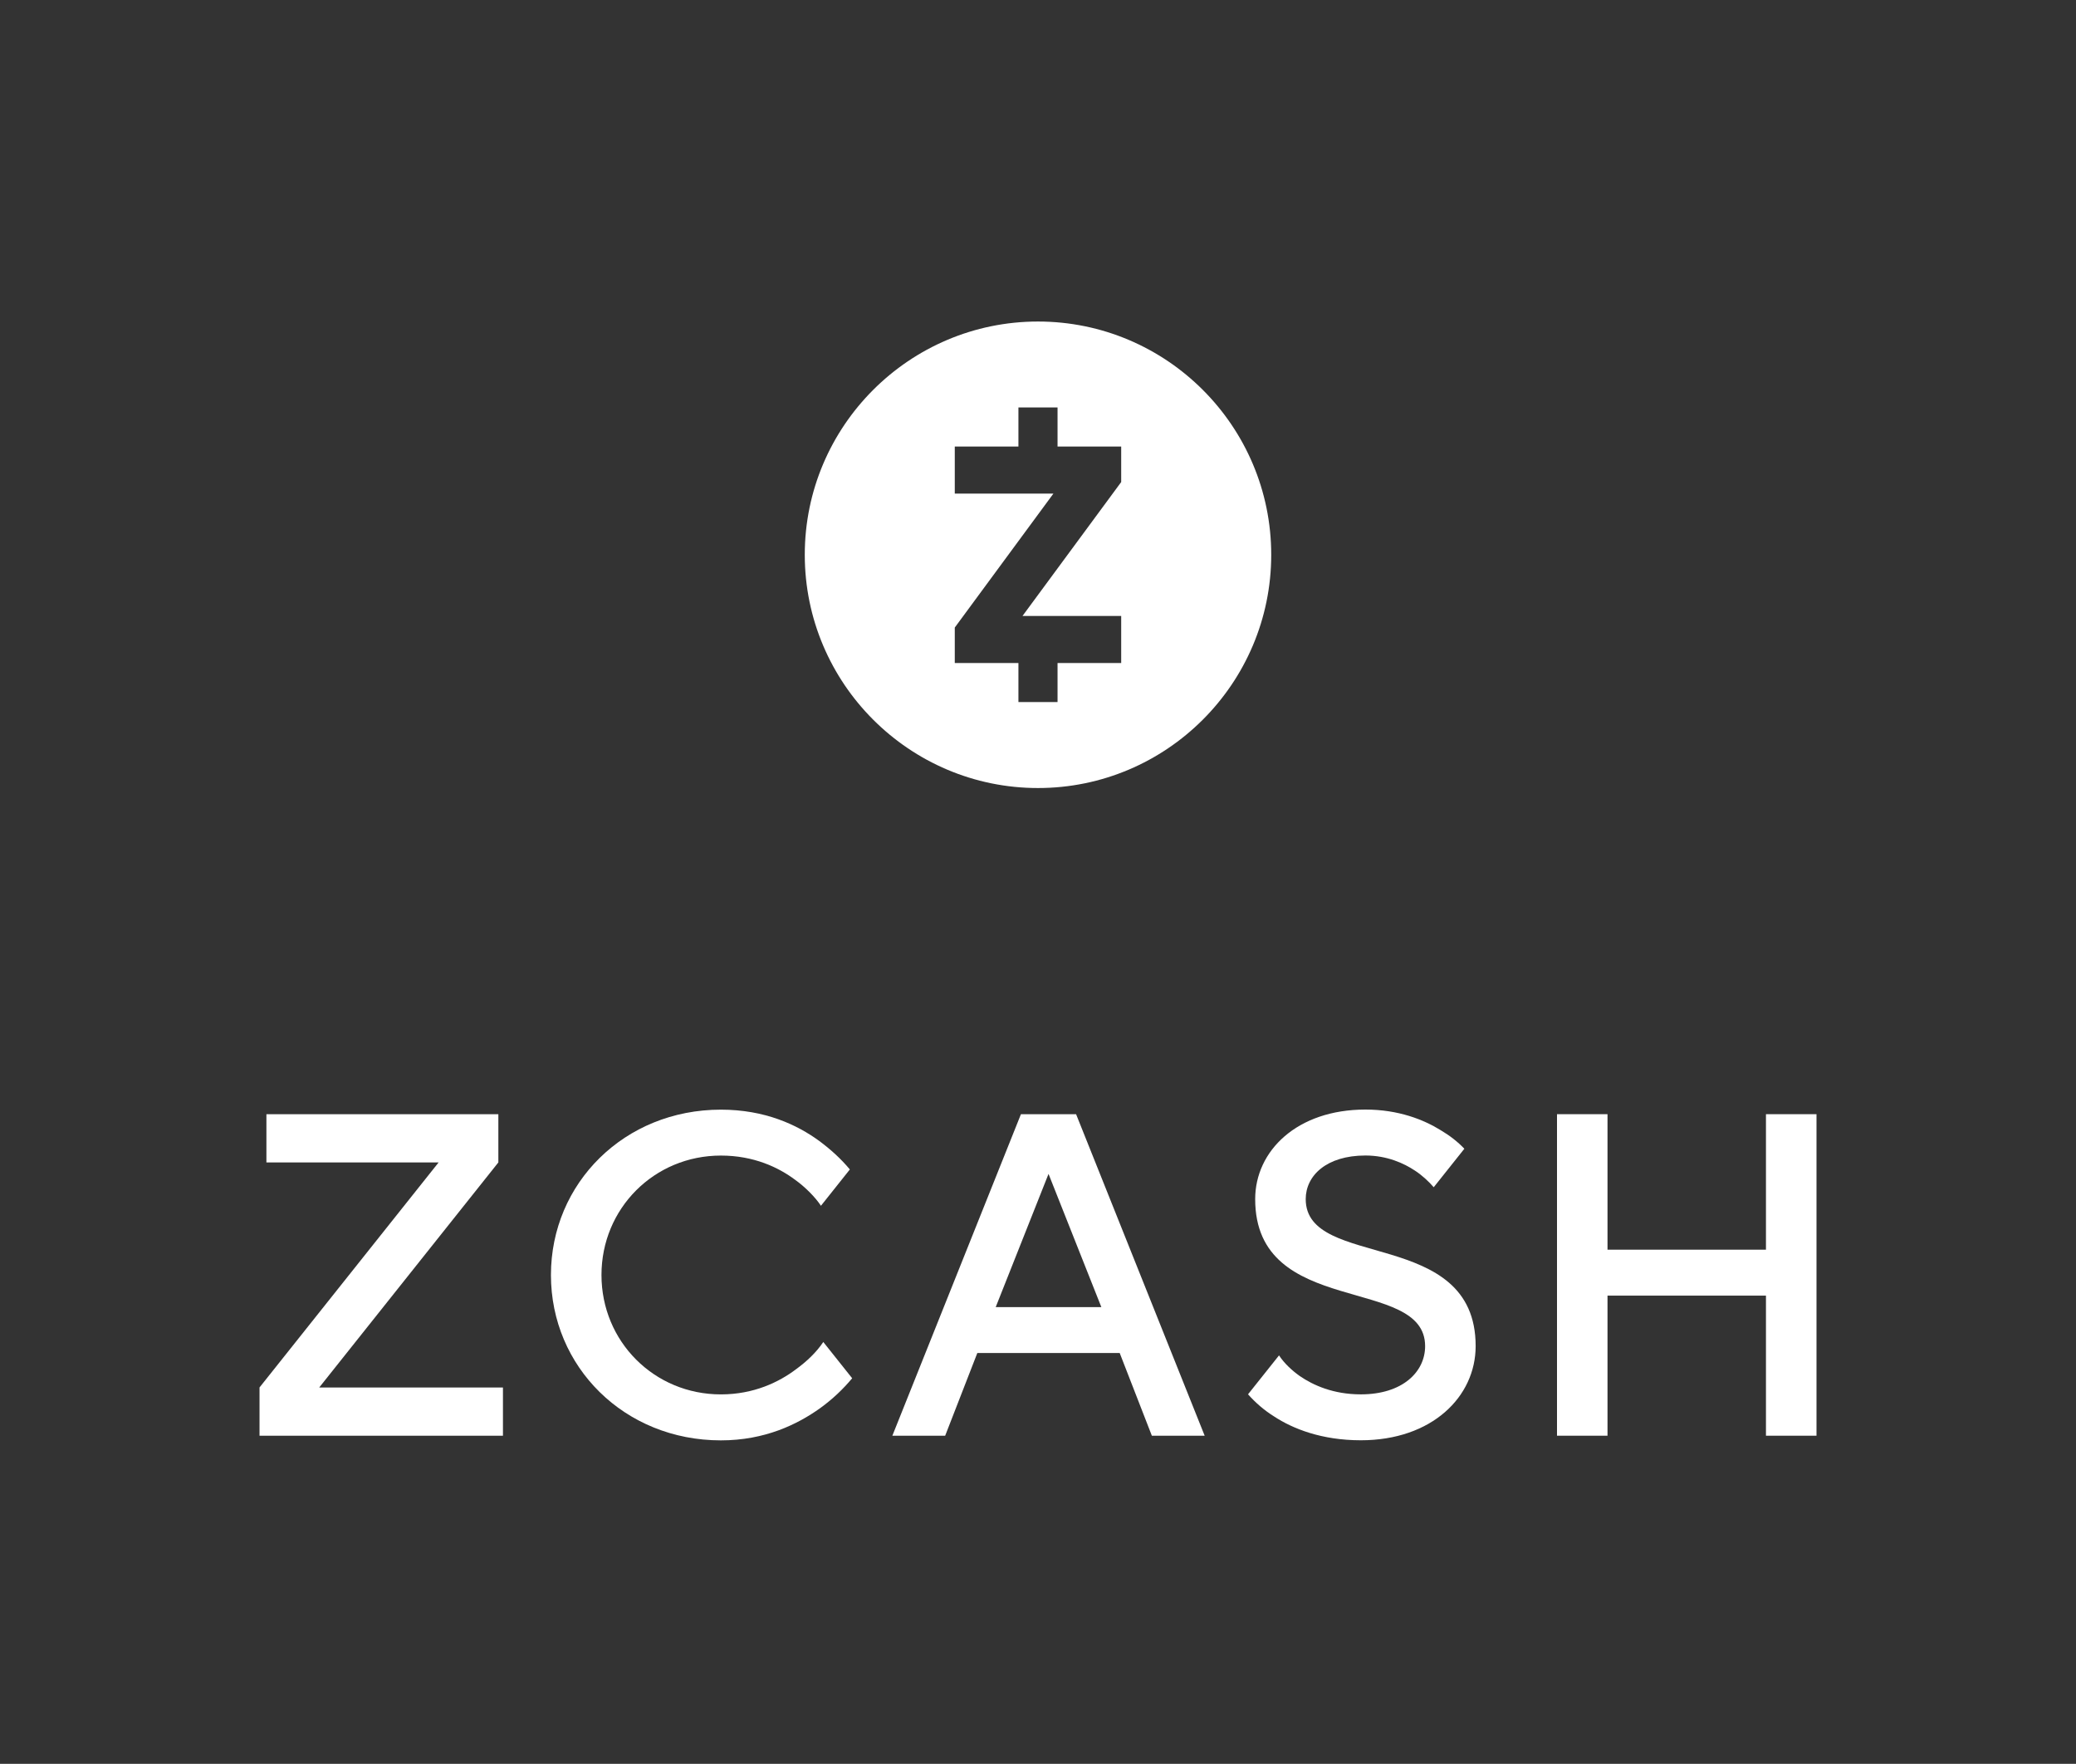 <?xml version="1.0" encoding="UTF-8"?>
<svg id="Layer_1" data-name="Layer 1" xmlns="http://www.w3.org/2000/svg" width="700" height="594.67" viewBox="0 0 700 594.67">
  <rect x="0" y="0" width="700" height="594.67" fill="#333333" stroke="none"/>
  <path d="m271.36,187.04c0-43.37,35.27-78.64,78.64-78.64s78.64,35.27,78.64,78.64-35.27,78.64-78.64,78.64-78.64-35.27-78.64-78.64Zm106.69-36.49v11.97l-33.28,45.15h33.28v15.87h-21.46v13.15h-13.19v-13.15h-21.46v-11.97l33.25-45.15h-33.25v-15.87h21.46v-13.19h13.19v13.19h21.46Z" style="fill: #fff; fill-rule: evenodd;"/>
  <path d="m87.5,467.78l60.4-75.88h-58.07v-16.26h78.21v16.26l-60.4,75.88h61.95v16.26h-82.08v-16.26Z" style="fill: #fff;"/>
  <path d="m344.26,375.64h18.58l43.36,108.4h-17.81l-10.84-27.88h-48.01l-10.84,27.88h-17.81l43.36-108.4Zm27.1,65.04l-17.81-44.91-17.81,44.91h35.62Z" style="fill: #fff;"/>
  <path d="m525,375.64h17.03v45.68h53.43v-45.68h17.04v108.4h-17.04v-47.23h-53.43v47.23h-17.03v-108.4Z" style="fill: #fff;"/>
  <path d="m440.27,404.28c0-7.9,6.97-14.71,20.13-14.71,7.28,0,13.01,2.63,16.72,5.11,2.17,1.39,4.69,3.67,6.31,5.59l10.33-12.98c-2.21-2.33-4.88-4.42-7.96-6.24-5.73-3.56-14.25-6.97-25.4-6.97-23.07,0-37.17,13.94-37.17,30.2,0,40.26,57.3,25.55,57.3,49.56,0,8.67-7.59,16.26-21.68,16.26-9.29,0-16.11-3.1-20.6-6.19-2.53-1.79-5.18-4.21-6.98-6.95l-10.45,13.12c2.48,2.79,5.35,5.32,8.76,7.45,6.35,4.18,16.11,8.05,29.27,8.05,24,0,38.72-14.71,38.72-31.75,0-40.26-57.3-25.55-57.3-49.56Z" style="fill: #fff;"/>
  <path d="m277.61,452.43c-2.36,3.56-5.74,6.68-9.14,9.16-5.73,4.34-14.25,8.52-25.4,8.52-22.46,0-40.26-17.81-40.26-40.26s17.81-40.26,40.26-40.26c11.15,0,19.51,4.03,25.09,8.21,3.25,2.32,6.77,5.83,8.65,8.72l9.75-12.25c-2.97-3.56-6.45-6.74-10.35-9.63-7.43-5.42-18.27-10.53-33.14-10.53-32.52,0-57.3,24.78-57.3,55.75s24.78,55.75,57.3,55.75c14.87,0,25.86-5.42,33.45-10.84,4.21-3.05,7.72-6.38,10.82-10.1l-9.73-12.22Z" style="fill: #fff;"/>
</svg>